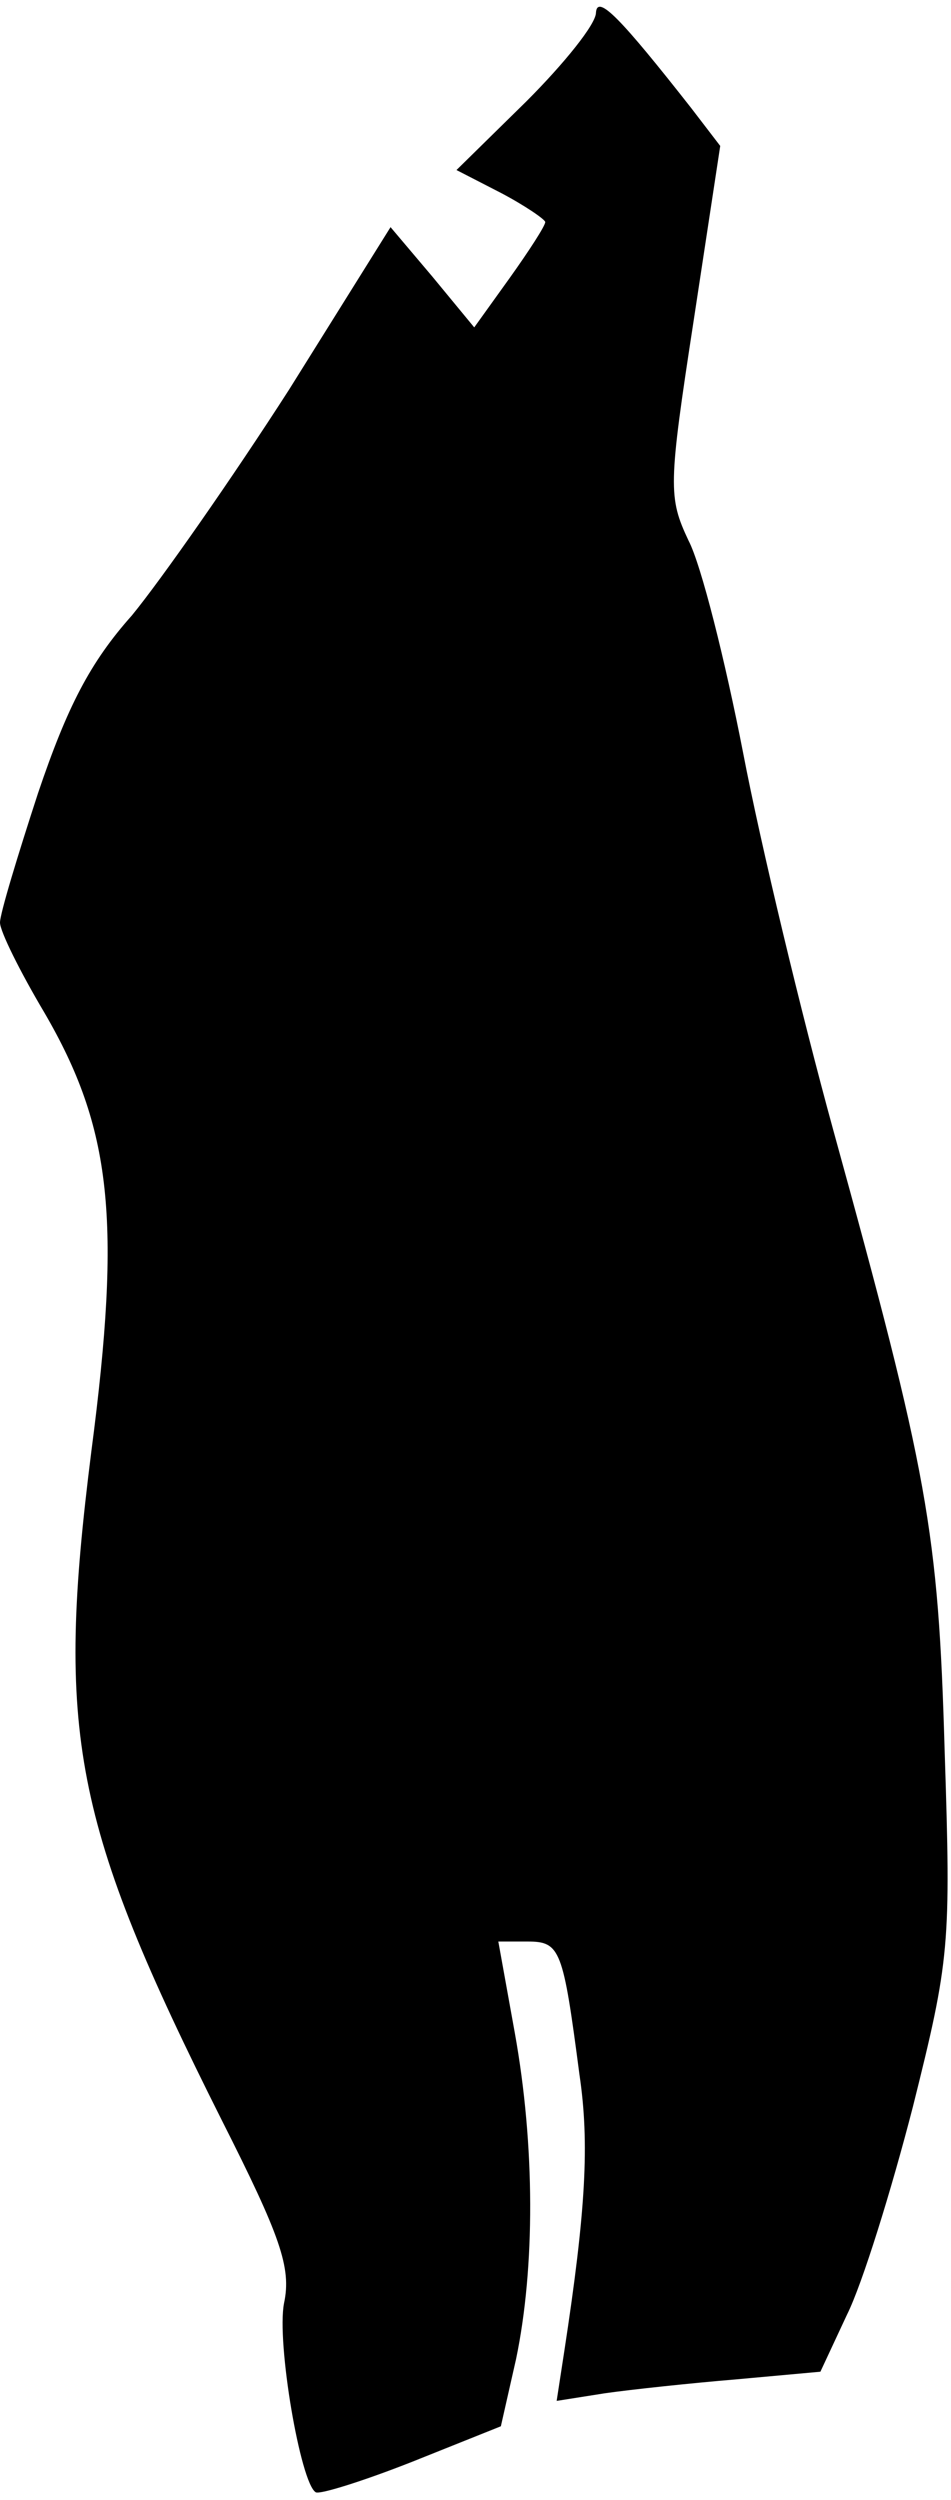 <?xml version="1.0" standalone="no"?>
<!DOCTYPE svg PUBLIC "-//W3C//DTD SVG 20010904//EN"
 "http://www.w3.org/TR/2001/REC-SVG-20010904/DTD/svg10.dtd">
<svg version="1.0" xmlns="http://www.w3.org/2000/svg"
 width="75pt" height="197pt" viewBox="0 0 75 197"
 preserveAspectRatio="xMidYMid meet">
<g transform="translate(0,197) scale(0.1,-0.1)"
fill="#000000" stroke="none">
<path fill="#000000" stroke="none" d="M470 1960 c0 -9 -25 -40 -55 -70 l-55
-54 35 -18 c19 -10 35 -21 35 -23 0 -3 -13 -23 -28 -44 l-28 -39 -33 40 -33
39 -80 -128 c-45 -70 -101 -150 -124 -178 -33 -37 -51 -72 -74 -140 -16 -49
-30 -95 -30 -102 0 -7 16 -39 35 -71 53 -91 61 -163 37 -346 -28 -222 -15
-292 103 -527 46 -91 55 -116 49 -144 -6 -31 13 -142 25 -149 3 -2 38 9 76 24
l70 28 12 53 c15 72 15 168 -1 257 l-13 72 23 0 c26 0 28 -6 41 -105 8 -54 5
-107 -12 -218 l-6 -39 38 6 c21 3 68 8 104 11 l66 6 21 45 c12 24 35 98 52
164 29 116 30 127 25 280 -5 174 -13 218 -88 490 -25 91 -57 224 -71 297 -14
72 -33 148 -43 167 -16 34 -16 43 4 173 l21 138 -23 30 c-55 70 -74 90 -75 75z"/>
</g>
</svg>
